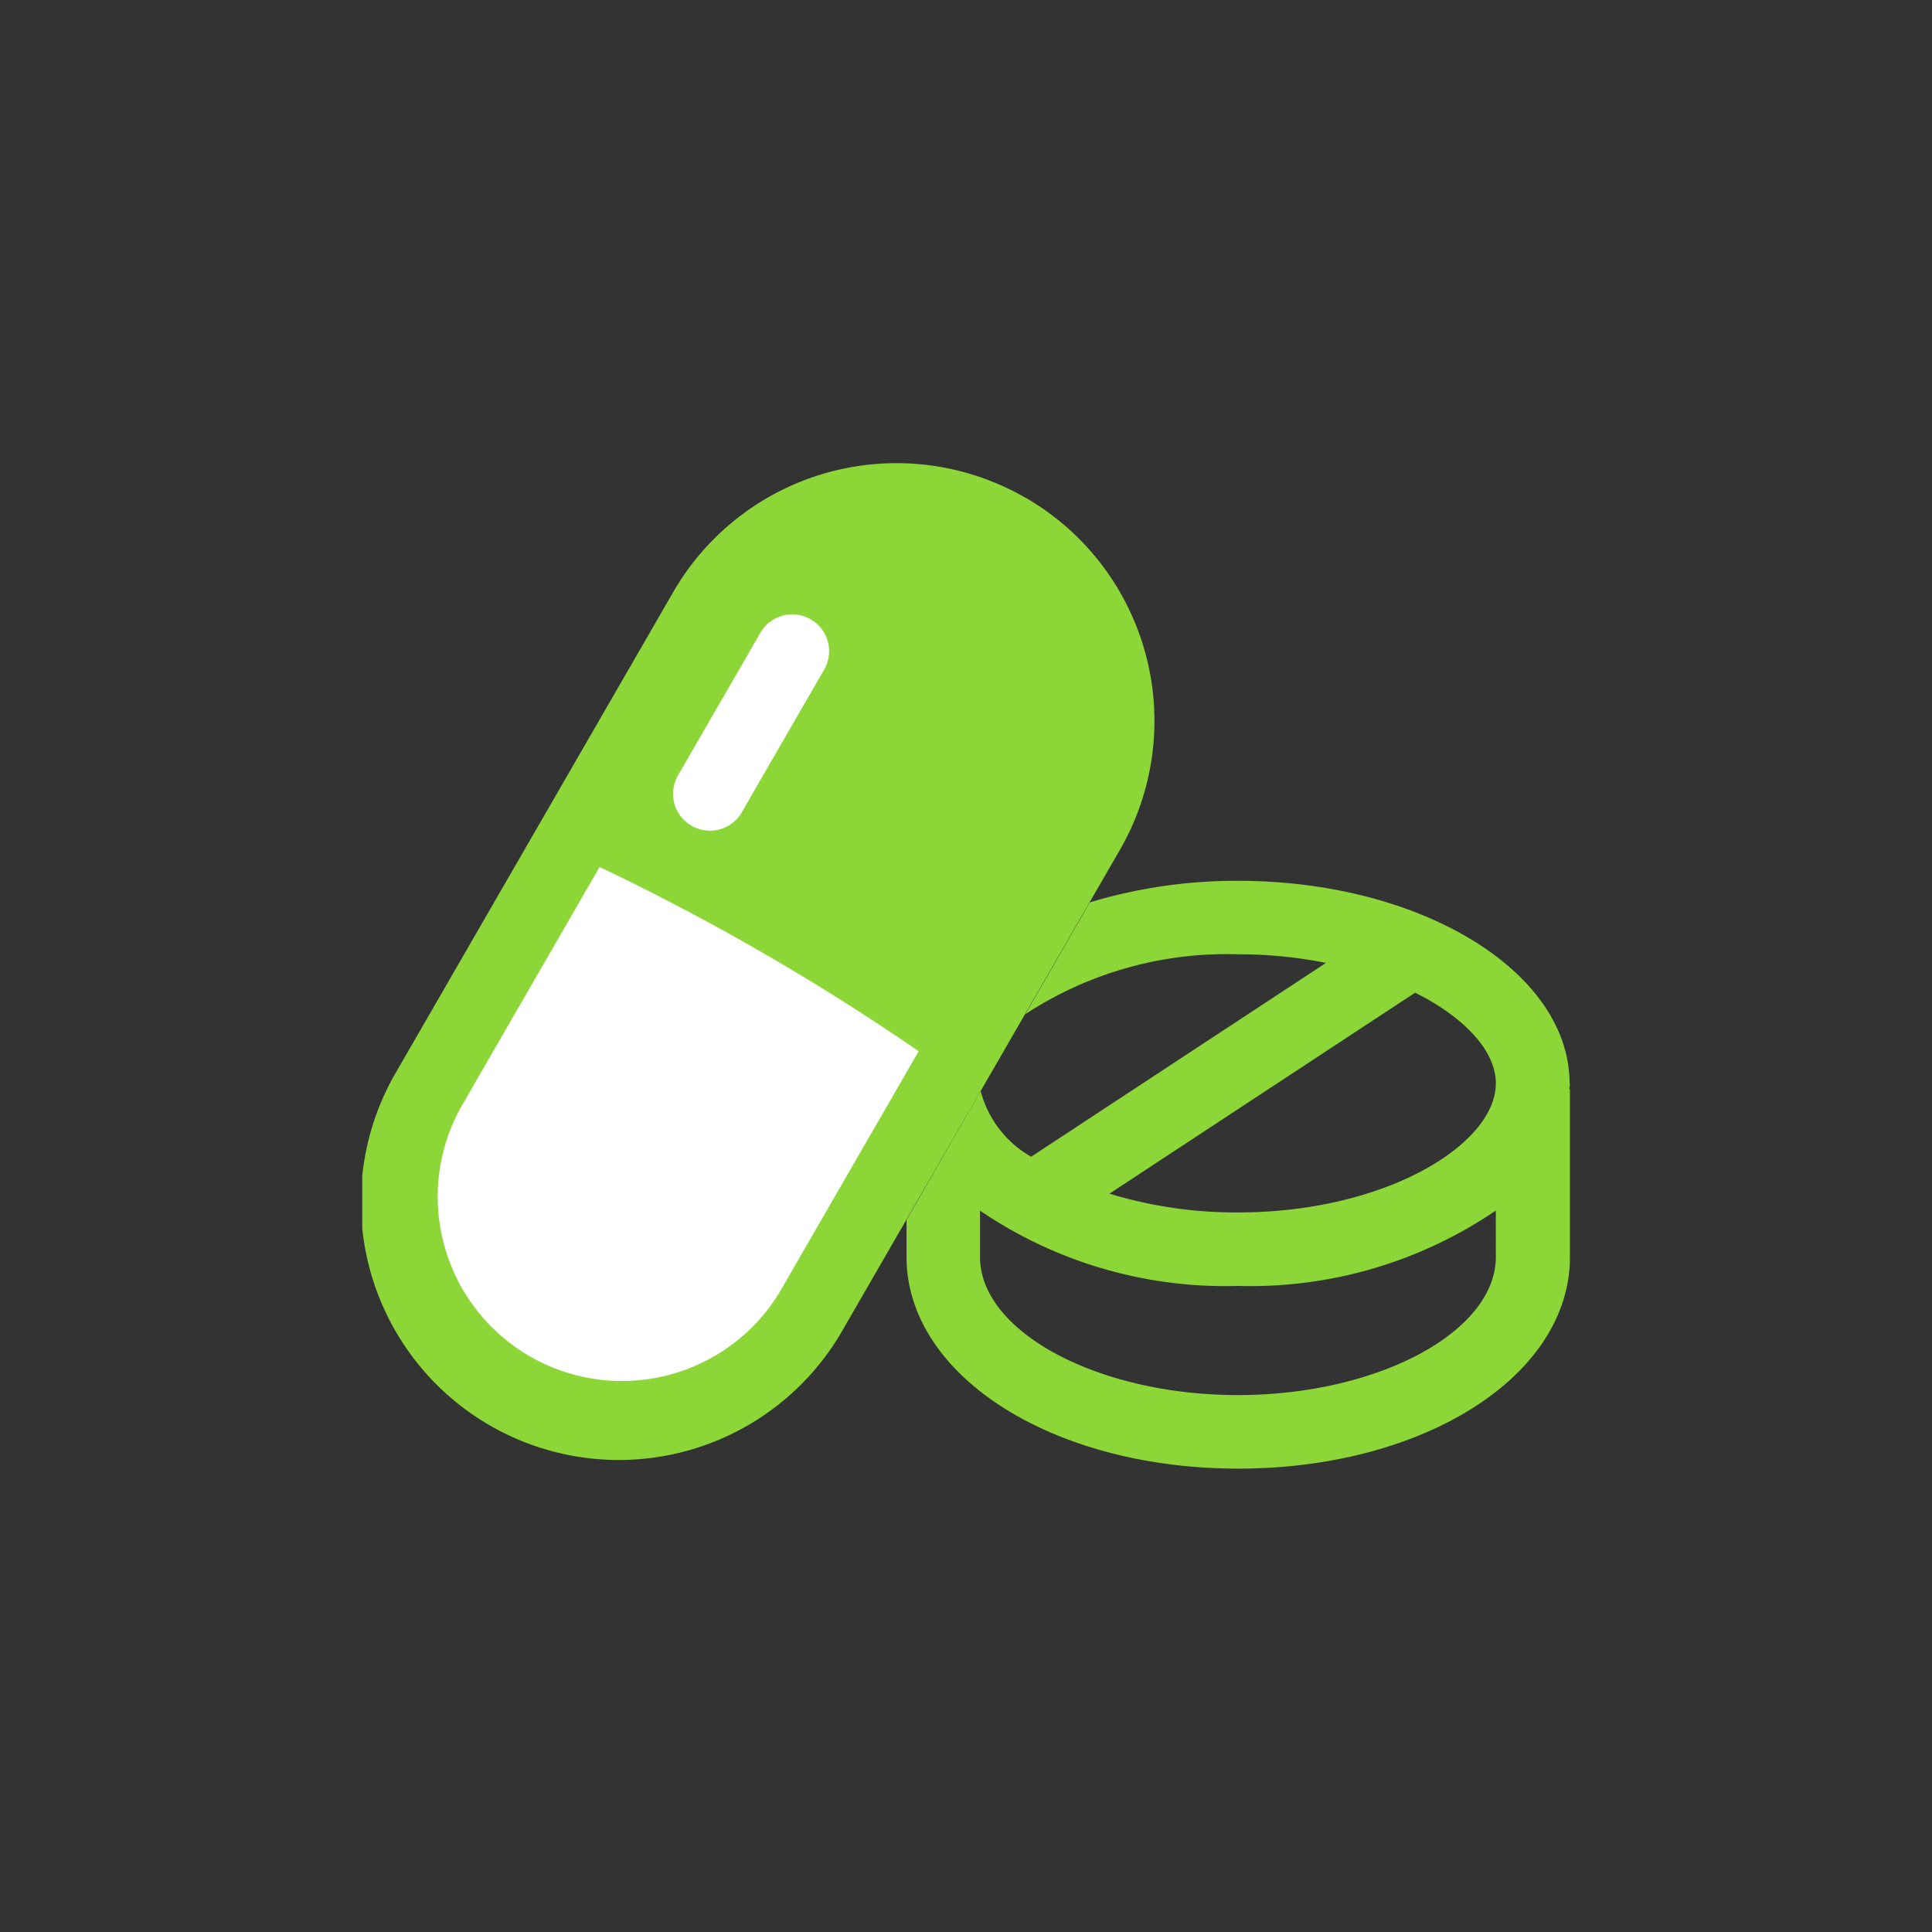 <svg xmlns="http://www.w3.org/2000/svg" xmlns:xlink="http://www.w3.org/1999/xlink" width="32" height="32" viewBox="0 0 32 32">
  <rect x="0" y="0" width="32" height="32" fill="#333333" stroke="none"/>
  <defs>
    <clipPath id="clip-path">
      <rect id="長方形_4414" data-name="長方形 4414" width="20" height="20" transform="translate(92 508)" fill="#ebecf0"/>
    </clipPath>
  </defs>
  <g id="icon_Medicine_32" transform="translate(-250 -596)">
    <rect id="長方形_4394" data-name="長方形 4394" width="32" height="32" transform="translate(250 596)" fill="#fff" opacity="0"/>
    <g id="グループ_14036" data-name="グループ 14036" transform="translate(164 94)">
      <rect id="長方形_4252" data-name="長方形 4252" width="24" height="24" transform="translate(90 506)" fill="#ebecf0" opacity="0"/>
      <g id="マスクグループ_6352" data-name="マスクグループ 6352" clip-path="url(#clip-path)">
        <g id="icon_Medicine" transform="translate(89.803 506.006)">
          <g id="グループ_14170" data-name="グループ 14170">
            <path id="パス_13820" data-name="パス 13820" d="M13.183,4.239A4.27,4.27,0,0,0,7.348,5.8L2.771,13.729A4.271,4.271,0,1,0,10.168,18l4.577-7.928a4.27,4.27,0,0,0-1.562-5.835Z" fill="#8cd637"/>
            <path id="パス_13821" data-name="パス 13821" d="M6.128,10.354l-2.3,3.985a3.052,3.052,0,0,0,5.285,3.052l2.3-3.985a38.7,38.7,0,0,0-5.285-3.052Z" fill="#fff"/>
          </g>
          <path id="パス_13822" data-name="パス 13822" d="M7.956,9.753A.62.62,0,0,1,7.65,9.67a.609.609,0,0,1-.223-.833L8.8,6.46a.61.61,0,0,1,1.056.61L8.483,9.448A.609.609,0,0,1,7.956,9.753Z" fill="#fff"/>
          <path id="パス_13823" data-name="パス 13823" d="M22.194,13.94c0-1.855-2.46-3.357-5.493-3.357a8.415,8.415,0,0,0-2.453.357L13.18,12.792A6.084,6.084,0,0,1,16.7,11.8a7.343,7.343,0,0,1,1.459.143l-4.883,3.21a1.767,1.767,0,0,1-.836-1.089L11.212,16.2v.61c0,1.968,2.414,3.509,5.493,3.509S22.2,18.783,22.2,16.814V14.037h-.009c0-.034.009-.064.009-.1Zm-1.221,2.872c0,1.242-1.956,2.289-4.272,2.289s-4.272-1.047-4.272-2.289v-.766A7.221,7.221,0,0,0,16.7,17.293a7.221,7.221,0,0,0,4.272-1.248ZM16.7,16.076a7.2,7.2,0,0,1-2.127-.311l5.063-3.329c.83.415,1.337.973,1.337,1.5C20.974,14.947,19.146,16.076,16.7,16.076Z" fill="#8cd637"/>
        </g>
      </g>
    </g>
  </g>
</svg>
